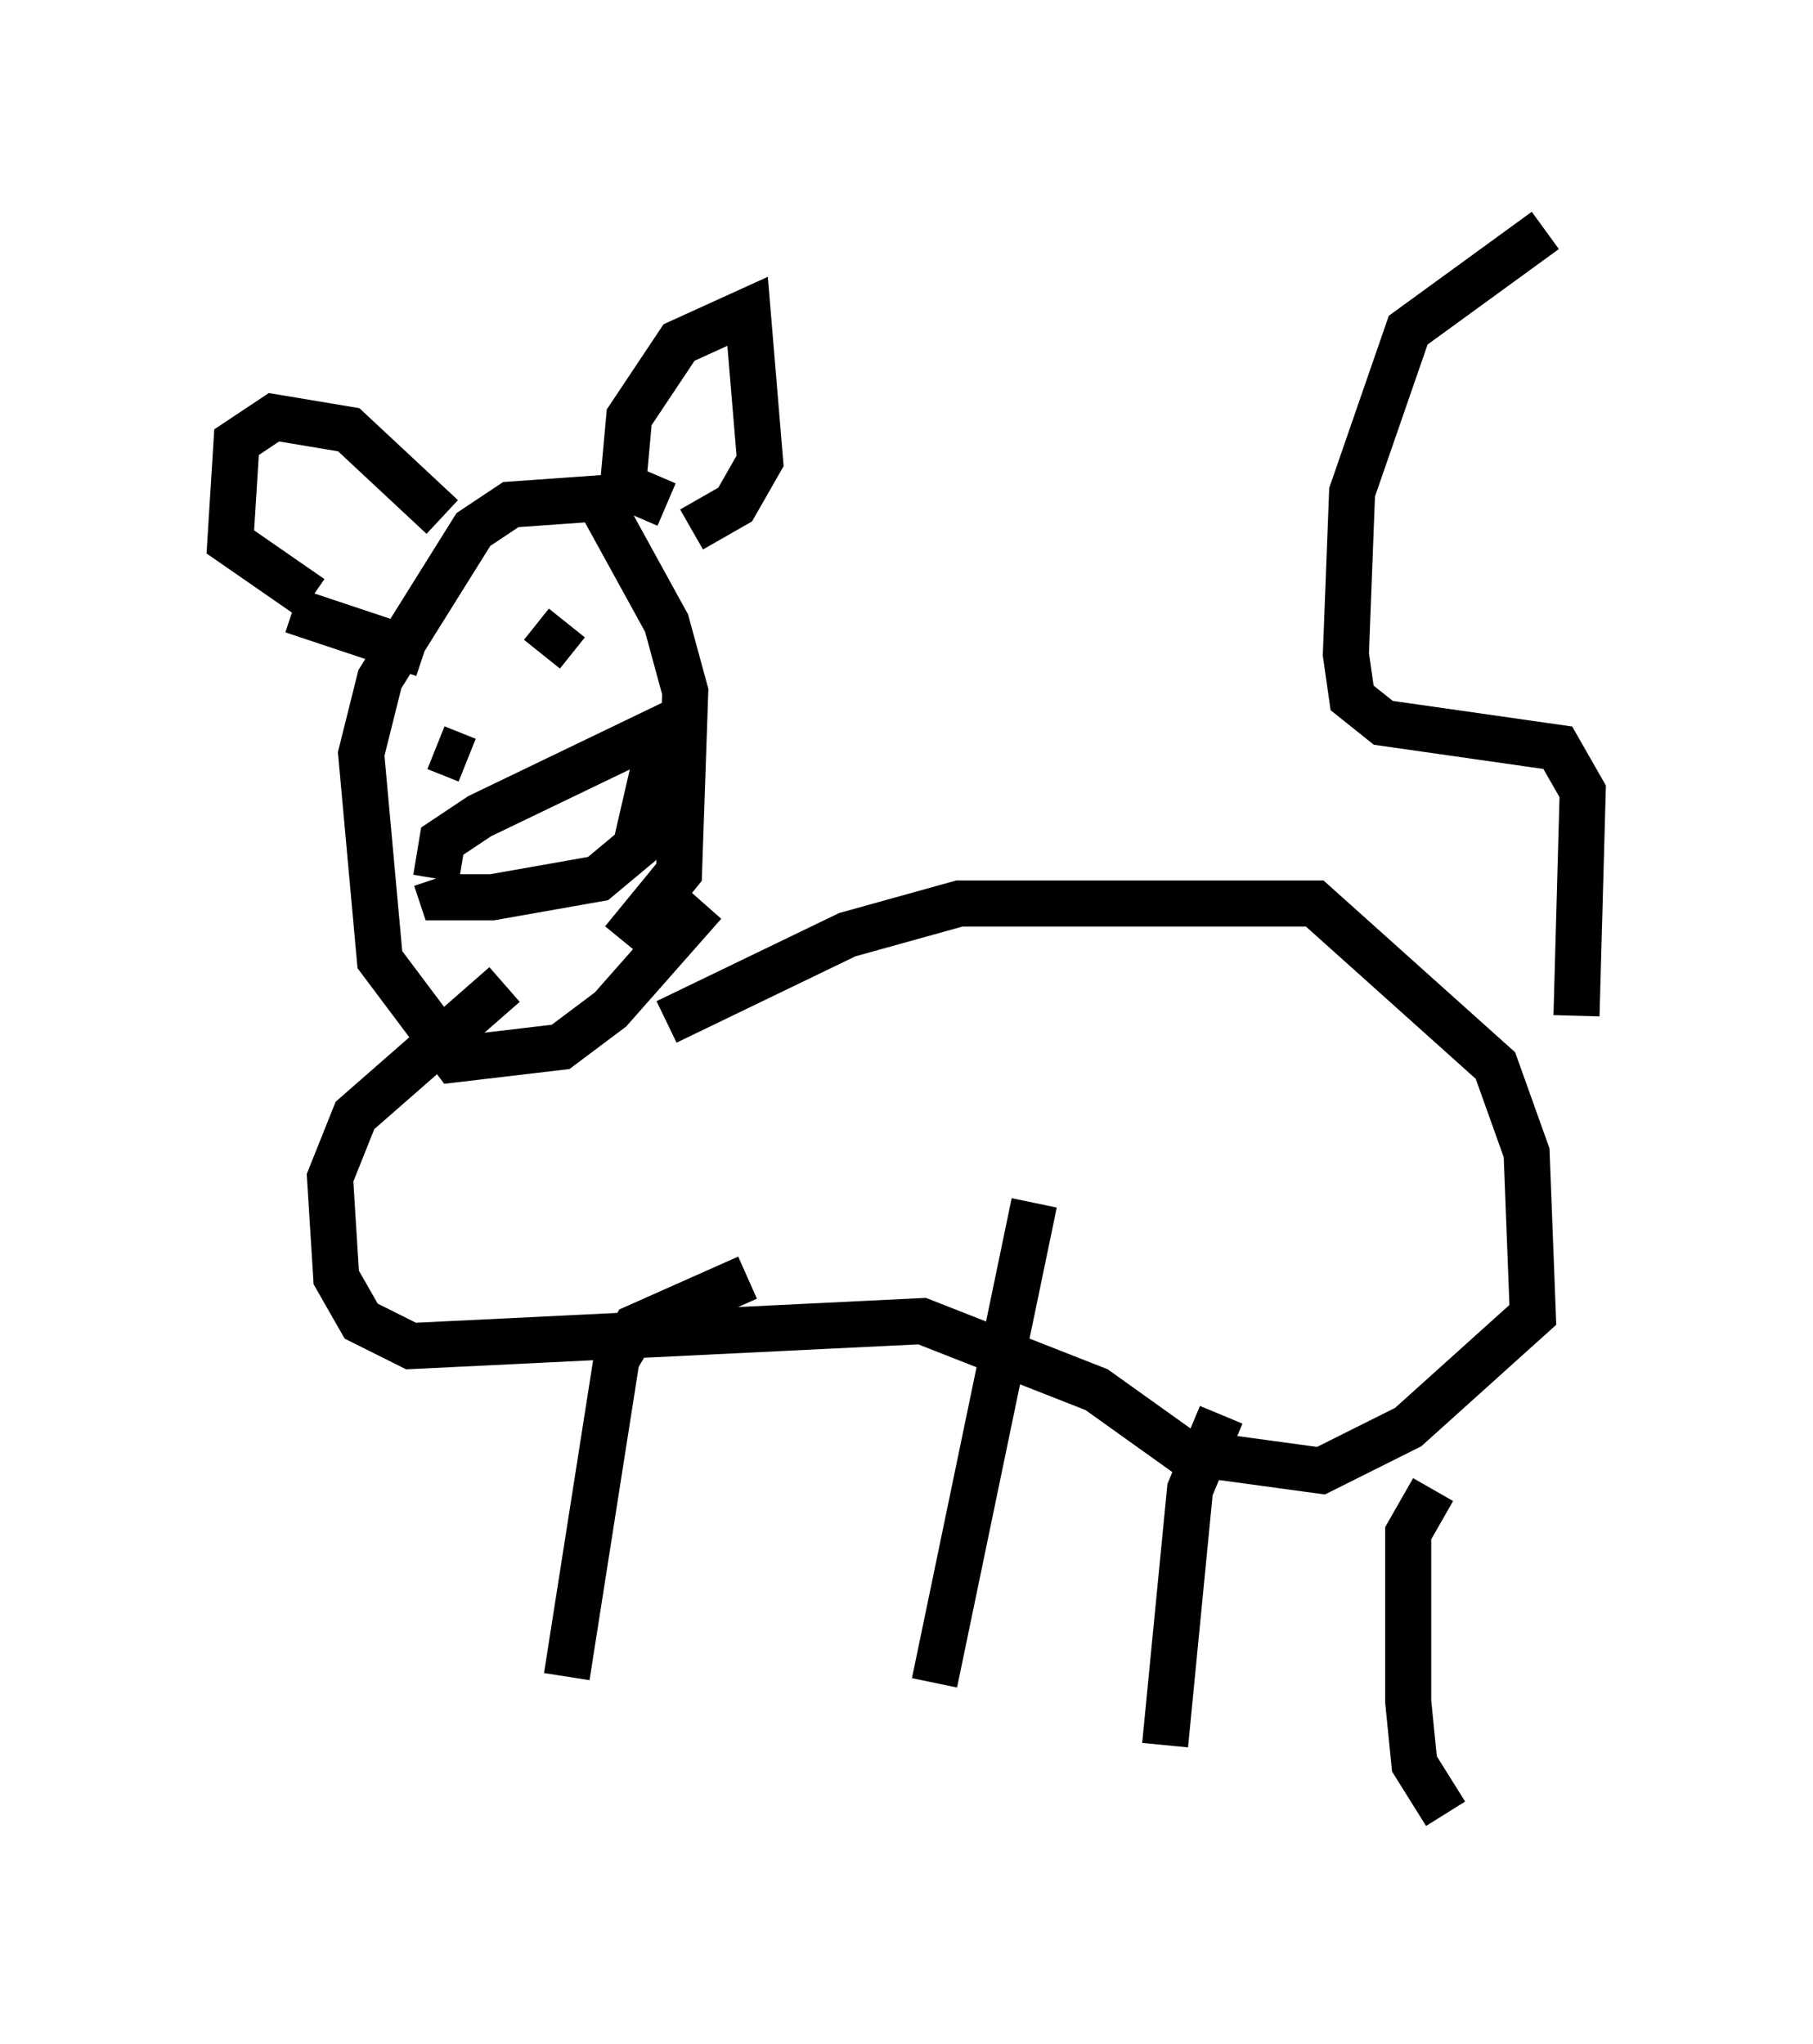 <?xml version="1.0" encoding="utf-8" ?>
<svg baseProfile="full" height="44.37" version="1.1" width="39.364" xmlns="http://www.w3.org/2000/svg" xmlns:ev="http://www.w3.org/2001/xml-events" xmlns:xlink="http://www.w3.org/1999/xlink"><defs /><rect fill="white" height="44.37" width="39.364" x="0" y="0" /><path d="M16.773, 17.043 m-1.488, 2.571 l-2.03, 2.3 -1.083, 0.812 l-2.3, 0.271 -1.624, -2.165 l-0.406, -4.465 0.406, -1.624 l2.03, -3.248 0.812, -0.541 l1.894, -0.135 1.488, 2.706 l0.406, 1.488 -0.135, 3.924 l-1.218, 1.488 m0.947, 1.759 l3.924, -1.894 2.436, -0.677 l7.713, 0.0 3.924, 3.518 l0.677, 1.894 0.135, 3.518 l-2.706, 2.436 -1.894, 0.947 l-2.977, -0.406 -1.894, -1.353 l-3.789, -1.488 -11.096, 0.541 l-1.083, -0.541 -0.541, -0.947 l-0.135, -2.165 0.541, -1.353 l3.248, -2.842 m3.518, -10.419 l-0.947, -0.406 0.135, -1.488 l1.083, -1.624 1.488, -0.677 l0.271, 3.248 -0.541, 0.947 l-0.947, 0.541 m-5.413, -0.271 l-2.03, -1.894 -1.624, -0.271 l-0.812, 0.541 -0.135, 2.165 l1.759, 1.218 m-0.406, 0.271 l2.842, 0.947 m0.271, 4.871 l0.135, -0.812 0.812, -0.541 l3.654, -1.759 0.135, 0.677 l-0.406, 1.759 -0.812, 0.677 l-2.3, 0.406 -1.083, 0.0 l-0.135, -0.406 m0.947, -4.736 l0.0, 0.0 m1.894, -0.812 l-0.541, 0.677 m-1.218, 1.218 l0.0, 0.0 m-1.083, 0.812 l0.677, 0.271 m24.086, 5.548 l0.135, -4.871 -0.541, -0.947 l-3.789, -0.541 -0.677, -0.541 l-0.135, -0.947 0.135, -3.518 l1.218, -3.518 2.977, -2.165 m-17.321, 22.733 l-2.436, 1.083 -0.406, 0.677 l-1.083, 6.901 m10.149, -10.284 l-2.165, 10.419 m6.225, -5.819 l-0.677, 1.624 -0.541, 5.548 m5.819, -5.548 l-0.541, 0.947 0.0, 3.654 l0.135, 1.353 0.677, 1.083 " fill="none" stroke="black" stroke-width="1" /></svg>